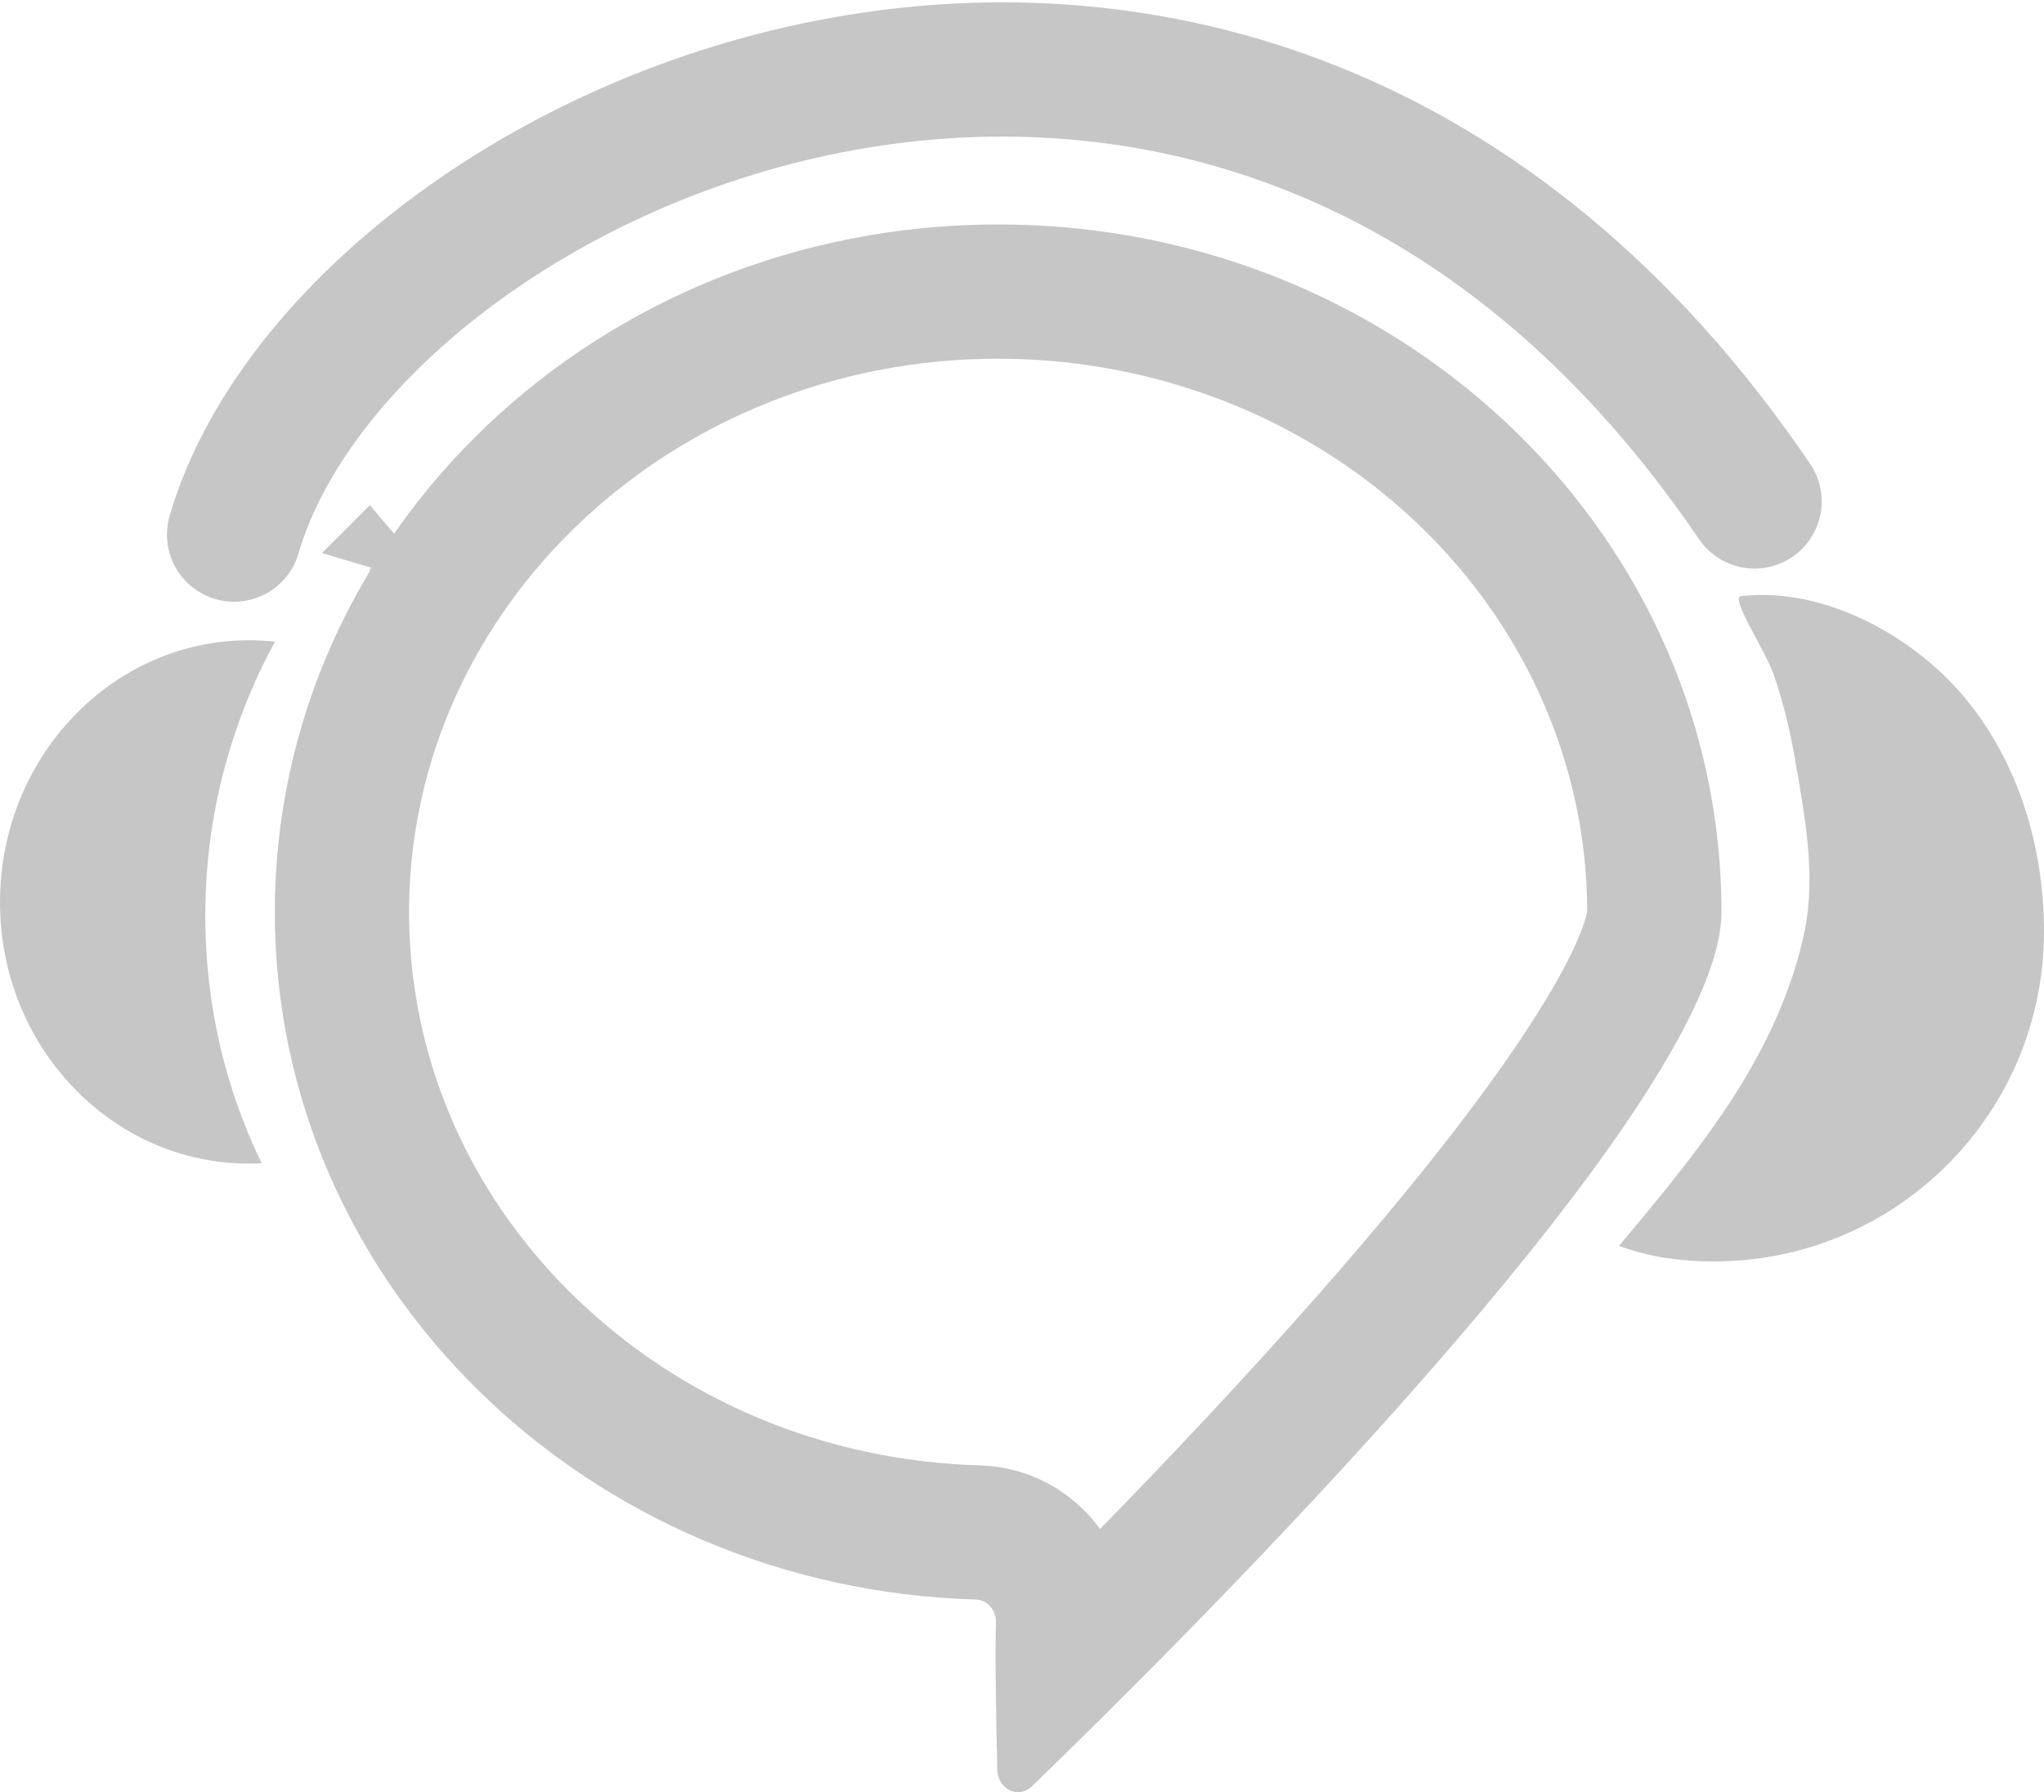 <svg xmlns="http://www.w3.org/2000/svg" width="30.45" height="26.7" viewBox="0 0 30.45 26.7">
  <g id="_ver2_CHAT_아이콘_선_" data-name="(ver2) CHAT 아이콘 선 " transform="translate(-91.946 -709.24)">
    <g id="그룹_1157" data-name="그룹 1157" transform="translate(91.946 712.584)">
      <g id="패스_1884" data-name="패스 1884" transform="translate(-92.29 -712.778)" fill="none" stroke-miterlimit="10">
        <path d="M96.384,723.024a10.52,10.52,0,0,1,10.775-10.246,11.067,11.067,0,0,1,6.95,2.415,10.03,10.03,0,0,1,3.826,7.831c0,2.911-8.163,10.985-10.275,13.026a.306.306,0,0,1-.513-.244c-.017-.682-.036-1.678-.02-2.2a.322.322,0,0,0-.3-.344A10.5,10.5,0,0,1,96.384,723.024Z" stroke="none"/>
        <path d="M 107.159 714.778 C 102.321 714.778 98.384 718.477 98.384 723.024 C 98.384 725.162 99.252 727.19 100.829 728.733 C 102.429 730.299 104.579 731.199 106.878 731.266 C 107.493 731.282 108.065 731.538 108.489 731.986 C 108.557 732.059 108.62 732.135 108.678 732.214 C 109.688 731.18 110.848 729.953 111.95 728.699 C 115.655 724.485 115.919 723.126 115.935 723.007 C 115.93 720.599 114.808 718.32 112.856 716.752 C 111.272 715.479 109.248 714.778 107.159 714.778 M 107.159 712.778 C 109.808 712.778 112.233 713.686 114.109 715.193 C 116.449 717.073 117.935 719.883 117.935 723.024 C 117.935 725.935 109.772 734.009 107.66 736.05 C 107.599 736.108 107.528 736.135 107.458 736.135 C 107.301 736.135 107.152 736.003 107.147 735.805 C 107.131 735.124 107.111 734.127 107.127 733.609 C 107.132 733.422 106.998 733.269 106.824 733.265 C 101.028 733.096 96.384 728.575 96.384 723.024 C 96.384 717.364 101.208 712.778 107.159 712.778 Z" stroke="none" fill="#c6c6c6"/>
      </g>
      <g id="패스_1885" data-name="패스 1885" transform="translate(-91.946 -713.299)" fill="#c6c6c6" stroke-linejoin="round">
        <path d="M 94.28 725.891 C 93.482 725.386 92.946 724.457 92.946 723.397 C 92.946 722.272 93.546 721.295 94.42 720.814 C 94.146 721.714 94.004 722.654 94.004 723.596 C 94.004 724.382 94.096 725.149 94.28 725.891 Z" stroke="none"/>
        <path d="M 95.653 727.291 C 93.61 727.291 91.946 725.551 91.946 723.397 C 91.946 721.242 93.61 719.494 95.654 719.494 C 95.782 719.494 95.911 719.501 96.042 719.515 C 95.384 720.727 95.004 722.116 95.004 723.596 C 95.004 724.924 95.304 726.174 95.844 727.286 C 95.78 727.289 95.716 727.291 95.653 727.291 Z" stroke="none" fill="#c6c6c6"/>
      </g>
    </g>
    <g id="그룹_1158" data-name="그룹 1158" transform="translate(116.065 718.104)">
      <g id="패스_1886" data-name="패스 1886" transform="translate(-118.093 -718.763)" fill="#c6c6c6" stroke-linejoin="round">
        <path d="M 120.026 727.659 C 120.292 727.305 120.547 726.938 120.782 726.553 C 121.311 725.68 121.666 724.81 121.838 723.965 C 122.039 722.978 121.868 722.001 121.717 721.138 L 121.695 721.013 C 121.643 720.71 121.577 720.416 121.5 720.135 C 121.842 720.324 122.163 720.575 122.418 720.866 C 123.067 721.605 123.424 722.638 123.424 723.776 C 123.424 725.759 121.941 727.403 120.026 727.659 Z" stroke="none"/>
        <path d="M 119.505 728.693 C 119.024 728.693 118.545 728.63 118.093 728.461 C 118.745 727.682 119.4 726.9 119.928 726.033 C 120.352 725.333 120.694 724.571 120.859 723.765 C 121.03 722.922 120.856 722.022 120.71 721.184 C 120.638 720.77 120.538 720.361 120.402 719.963 C 120.276 719.594 119.751 718.811 119.904 718.782 C 120.012 718.769 120.121 718.763 120.23 718.763 C 121.329 718.763 122.473 719.413 123.169 720.207 C 124.025 721.182 124.424 722.492 124.424 723.776 C 124.424 726.489 122.227 728.693 119.505 728.693 Z" stroke="none" fill="#c6c6c6"/>
      </g>
    </g>
    <g id="패스_1887" data-name="패스 1887" transform="translate(-0.463 -0.616)" fill="#c6c6c6" stroke-linejoin="round">
      <path d="M 98.871 718.591 L 97.205 718.096 L 97.919 717.382 L 98.893 718.531 C 98.887 718.549 98.88 718.57 98.871 718.591 Z" stroke="none"/>
      <path d="M 97.915 718.377 C 97.924 718.322 97.924 718.266 97.943 718.22 C 97.933 718.266 97.933 718.322 97.933 718.368 C 97.924 718.368 97.924 718.377 97.915 718.377 Z" stroke="none" fill="#c6c6c6"/>
    </g>
    <path id="패스_1888" data-name="패스 1888" d="M95.726,717.205c1.725-5.9,14.936-11.847,22.651-.494" transform="translate(-0.293)" fill="none" stroke="#c6c6c6" stroke-linecap="round" stroke-linejoin="round" stroke-width="2"/>
  </g>
</svg>
